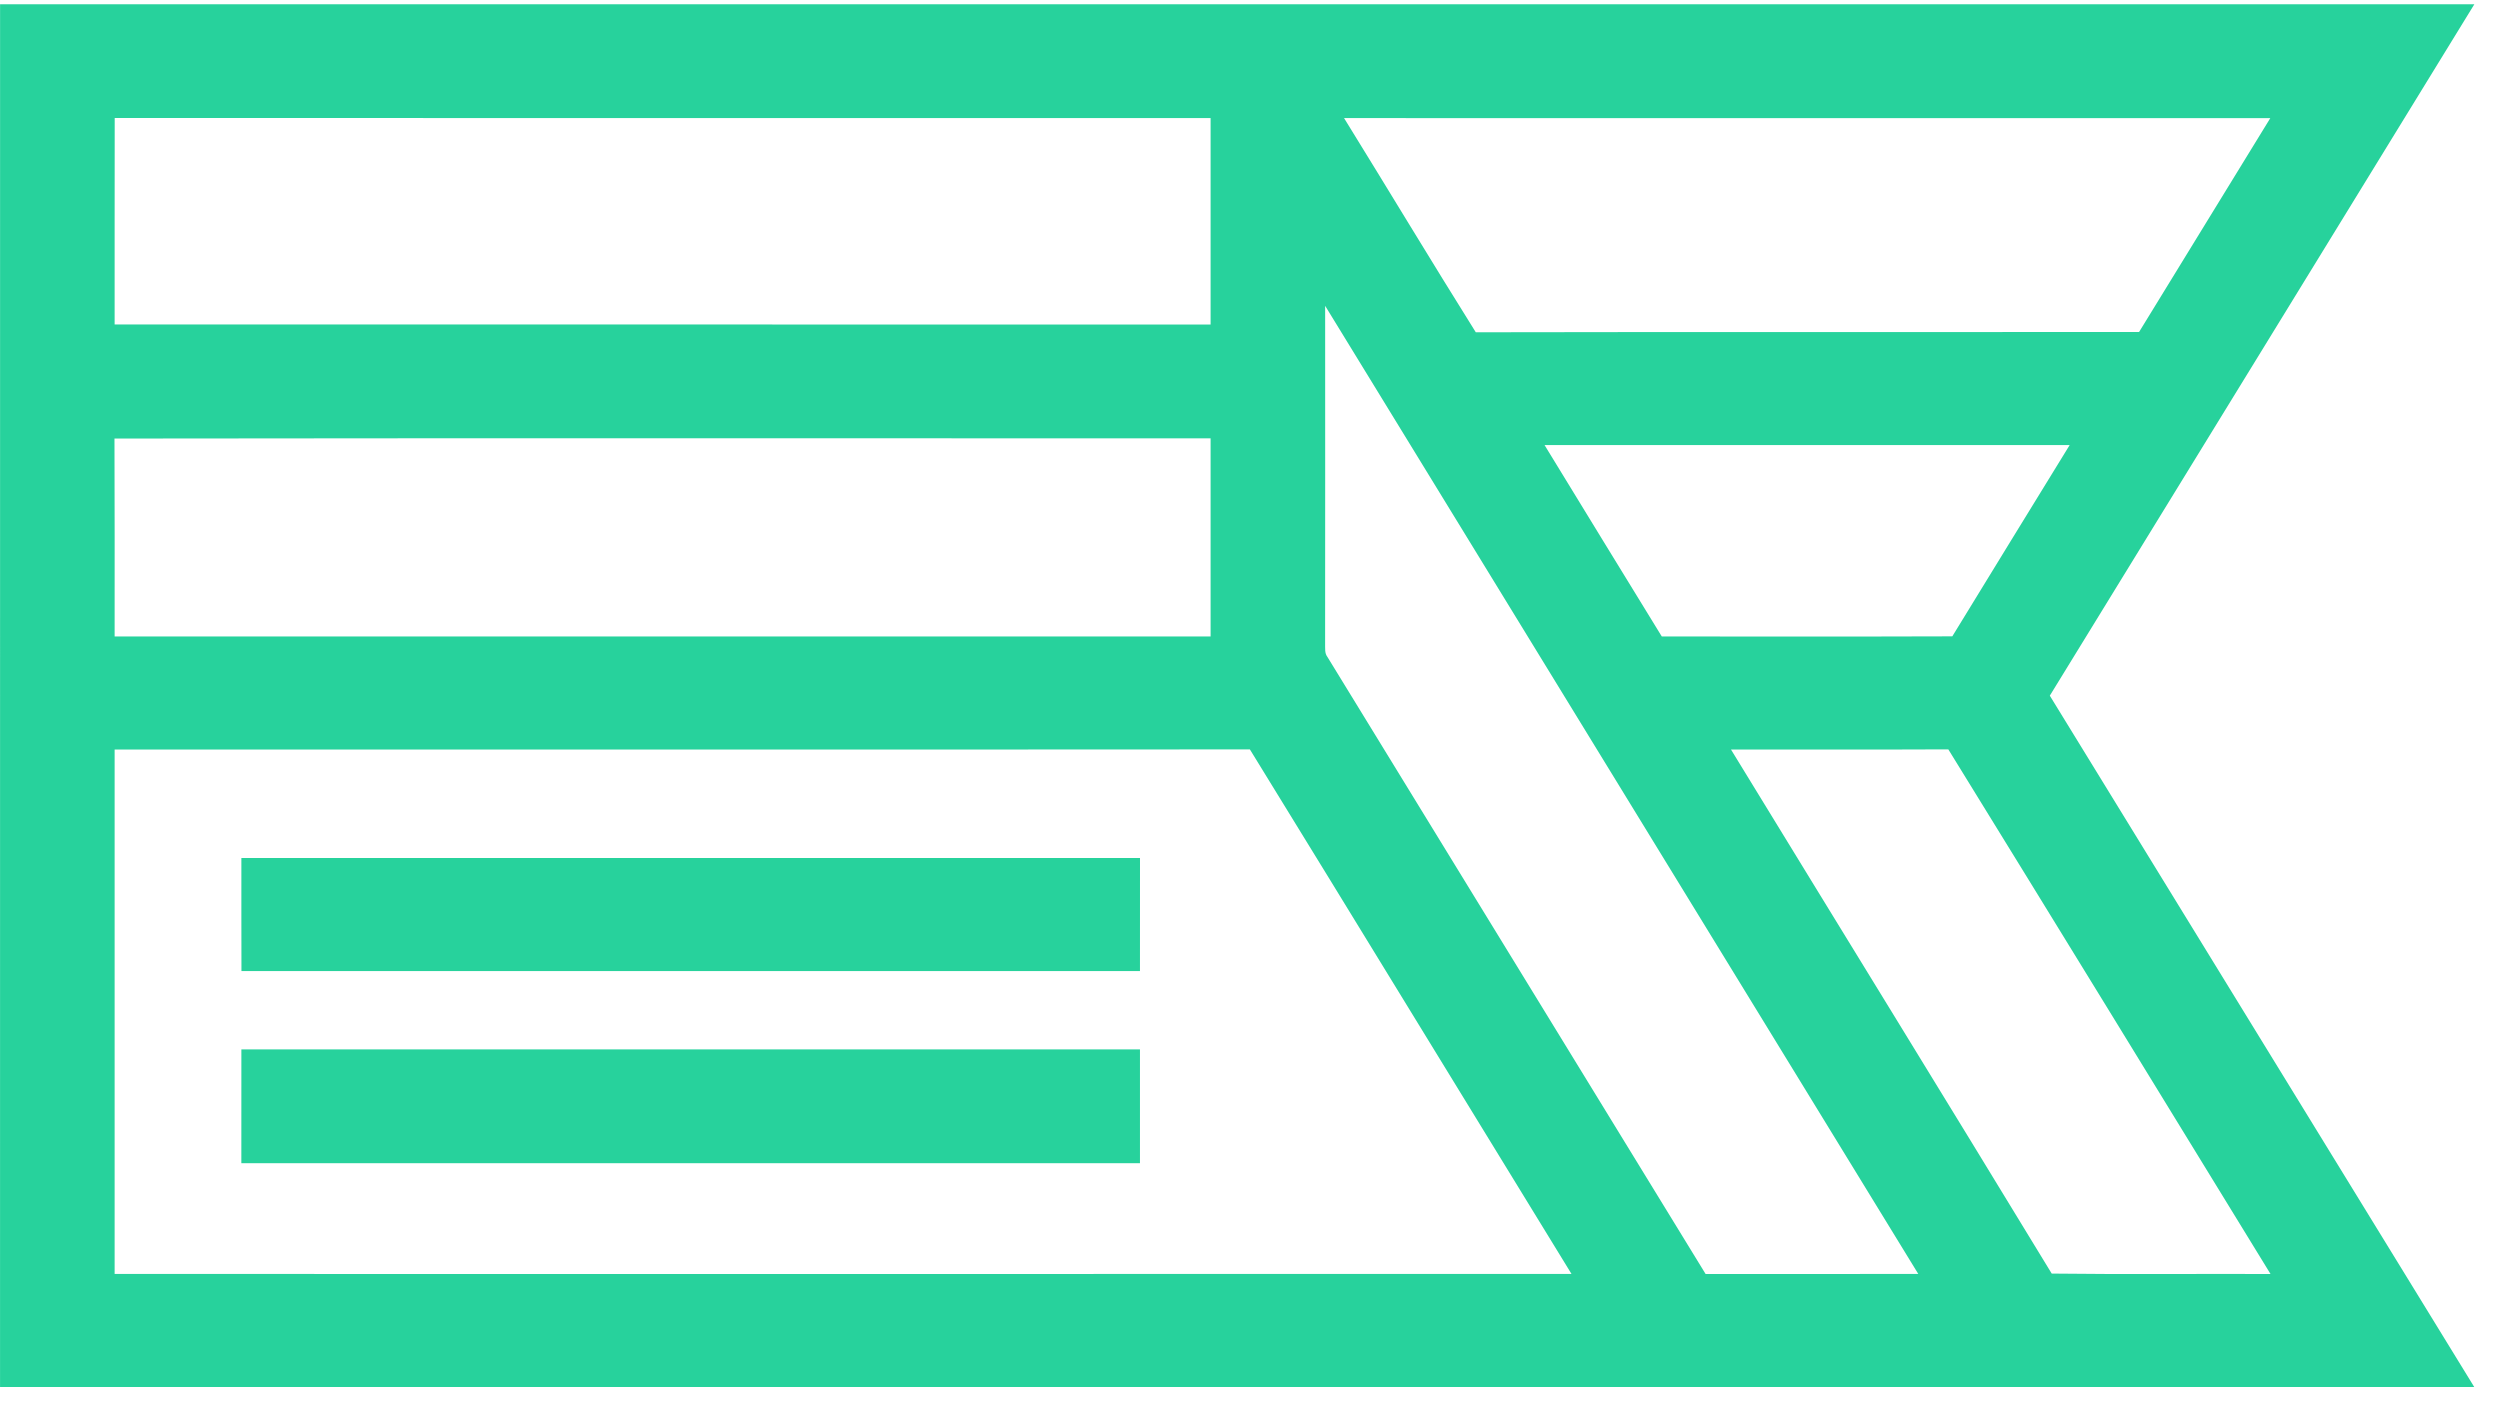 <svg width="67" height="38" viewBox="0 0 67 38" fill="none" xmlns="http://www.w3.org/2000/svg">
<path d="M0.001 37.172C0.001 24.819 0 12.467 0.002 0.115C22.105 0.115 44.209 0.115 66.312 0.115C62.519 6.29 58.73 12.47 54.935 18.644C58.727 24.819 62.518 30.996 66.31 37.172C44.207 37.171 22.104 37.172 0.001 37.172ZM3.072 8.696C12.862 8.698 22.653 8.697 32.444 8.697C32.444 6.853 32.444 5.009 32.444 3.164C22.653 3.163 12.864 3.166 3.074 3.163C3.07 5.007 3.074 6.852 3.072 8.696ZM36.021 3.165C37.201 5.075 38.359 7.001 39.551 8.905C45.476 8.893 51.401 8.904 57.327 8.898C58.496 6.986 59.674 5.079 60.844 3.166C52.57 3.163 44.295 3.165 36.021 3.165ZM35.514 8.196C35.514 11.217 35.517 14.238 35.513 17.259C35.517 17.377 35.497 17.506 35.575 17.606C38.956 23.117 42.331 28.632 45.71 34.143C47.611 34.142 49.511 34.143 51.41 34.142C46.11 25.494 40.811 16.846 35.514 8.196ZM3.068 11.753C3.076 13.521 3.071 15.289 3.072 17.057C12.862 17.059 22.652 17.058 32.444 17.058C32.444 15.287 32.445 13.517 32.444 11.747C22.652 11.75 12.86 11.739 3.068 11.753ZM41.394 11.928C42.44 13.639 43.486 15.35 44.536 17.058C47.132 17.055 49.727 17.064 52.322 17.054C53.365 15.342 54.42 13.638 55.467 11.928C50.776 11.928 46.086 11.928 41.394 11.928ZM3.072 20.088C3.072 24.772 3.072 29.457 3.072 34.142C16.087 34.143 29.101 34.144 42.116 34.141C39.24 29.457 36.378 24.765 33.497 20.084C23.355 20.092 13.214 20.084 3.072 20.088ZM46.391 20.088C49.254 24.771 52.133 29.443 54.986 34.132C56.941 34.156 58.896 34.136 60.85 34.143C57.976 29.453 55.102 24.764 52.215 20.083C50.275 20.093 48.333 20.083 46.391 20.088Z" fill="#27D29C"/>
<path d="M6.469 22.995C14.497 22.995 22.524 22.995 30.552 22.995C30.551 24.005 30.553 25.015 30.551 26.025C22.524 26.024 14.497 26.023 6.471 26.025C6.467 25.016 6.47 24.005 6.469 22.995Z" fill="#27D29C"/>
<path d="M6.469 28.123C14.497 28.125 22.524 28.123 30.551 28.124C30.551 29.141 30.551 30.158 30.551 31.174C22.524 31.174 14.496 31.174 6.468 31.174C6.468 30.157 6.467 29.141 6.469 28.123Z" fill="#27D29C"/>
</svg>
